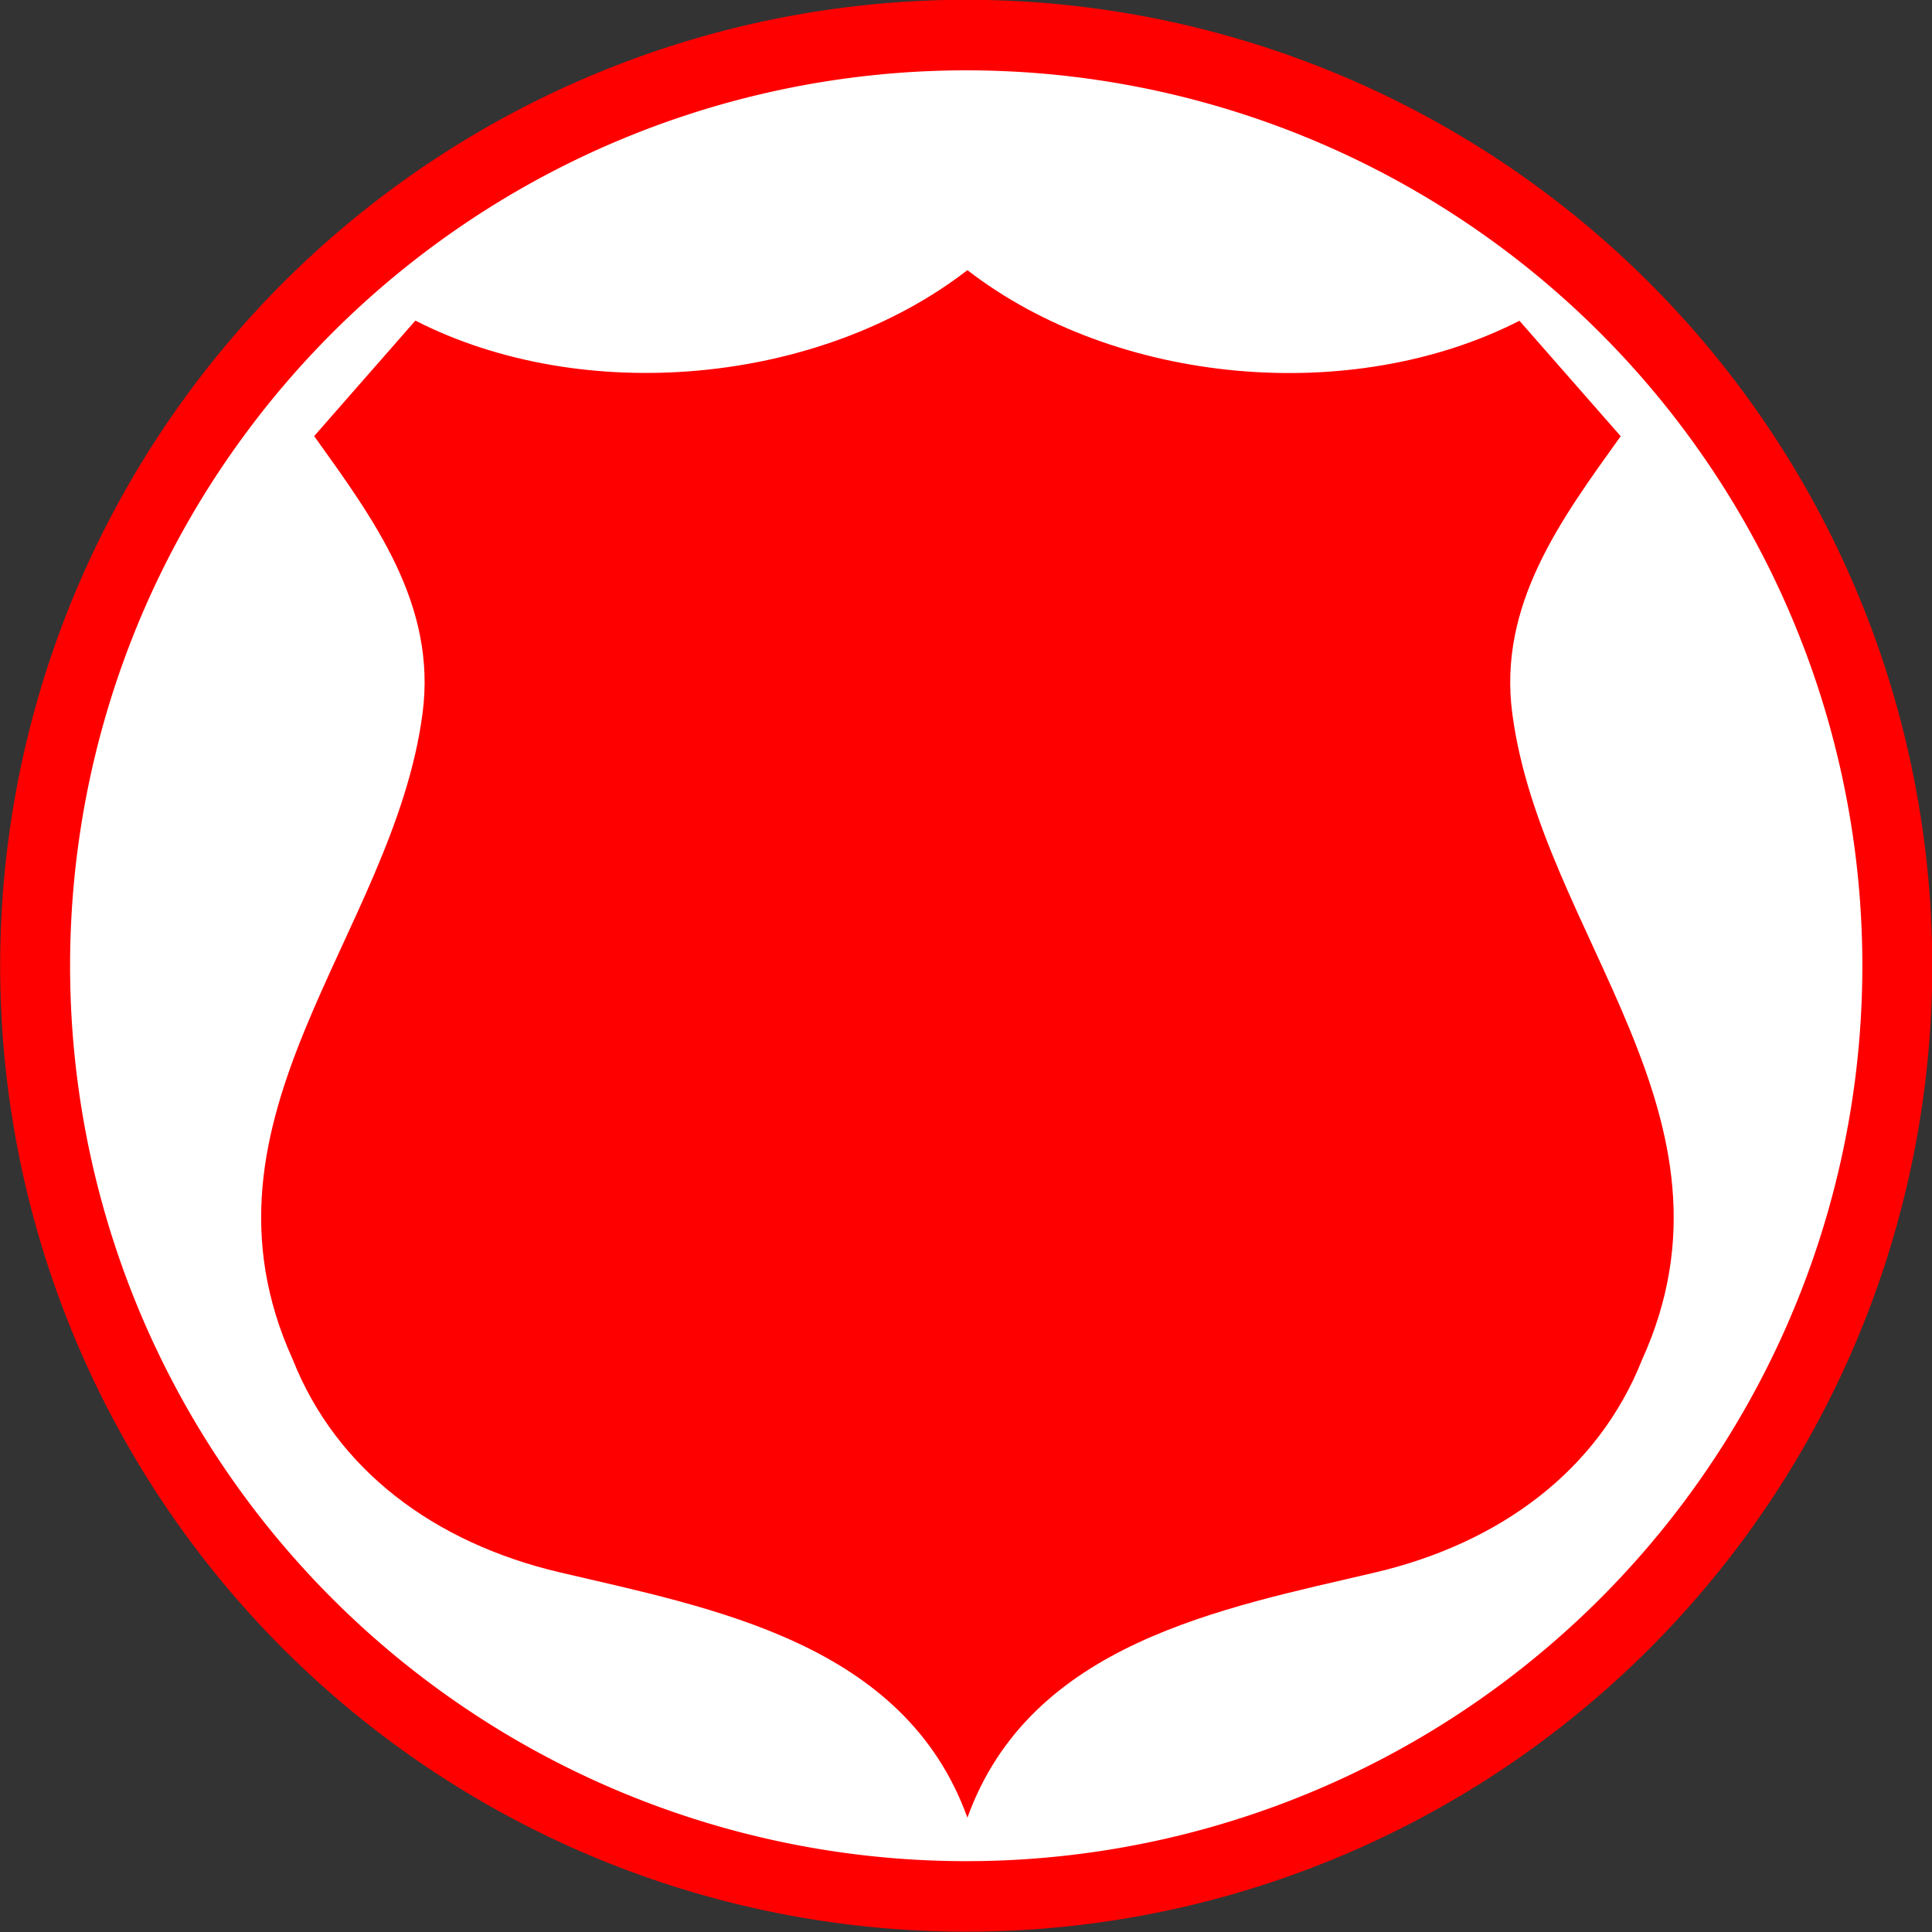 <?xml version="1.0" encoding="UTF-8" standalone="no"?>
<!-- Generator: Adobe Illustrator 14.0.0, SVG Export Plug-In . SVG Version: 6.00 Build 43363)  -->

<svg
   xmlns:dc="http://purl.org/dc/elements/1.1/"
   xmlns:cc="http://creativecommons.org/ns#"
   xmlns:rdf="http://www.w3.org/1999/02/22-rdf-syntax-ns#"
   xmlns:svg="http://www.w3.org/2000/svg"
   xmlns="http://www.w3.org/2000/svg"
   xmlns:sodipodi="http://sodipodi.sourceforge.net/DTD/sodipodi-0.dtd"
   xmlns:inkscape="http://www.inkscape.org/namespaces/inkscape"
   version="1.0"
   id="Layer_1"
   x="0px"
   y="0px"
   width="100"
   height="100"
   viewBox="0 0 100 100"
   enable-background="new 0 0 91.277 100"
   xml:space="preserve"
   inkscape:version="0.48.3.1 r9886"
   sodipodi:docname="33.svg"><rect x="0" y="0" width="100" height="100" fill="#333333" stroke="none"/><defs
   id="defs3696" /><sodipodi:namedview
   pagecolor="#ffffff"
   bordercolor="#666666"
   borderopacity="1"
   objecttolerance="10"
   gridtolerance="10"
   guidetolerance="10"
   inkscape:pageopacity="0"
   inkscape:pageshadow="2"
   inkscape:window-width="640"
   inkscape:window-height="480"
   id="namedview3694"
   showgrid="false"
   inkscape:zoom="2.36"
   inkscape:cx="45.6385"
   inkscape:cy="50"
   inkscape:window-x="0"
   inkscape:window-y="26"
   inkscape:window-maximized="0"
   inkscape:current-layer="Layer_1" />
<path
   sodipodi:type="arc"
   style="fill:#FFFFFF;stroke:#ff0000;stroke-width:3.5;stroke-miterlimit:4;stroke-dasharray:none"
   id="path4175"
   sodipodi:cx="50.845425"
   sodipodi:cy="48.303154"
   sodipodi:rx="46.608307"
   sodipodi:ry="46.184593"
   d="m 97.454,48.303 a 46.608,46.185 0 1 1 -93.217,0 46.608,46.185 0 1 1 93.217,0 z"
   transform="matrix(1.034,0,0,1.043,-2.563,-0.393)" /><path
   d="m 87.852,10.731 0,0 0,0 0,0 0,0 0,0 0,0 0,0 h -0.003 l 0,0 0,0 0,0 v 0.002 h 0.002 l 0,0 0,0 h 0.001 l 0,0 c 0,0 0,0 0,-0.002 l 0,0 z m -0.001,0.002 v -0.002 l 0,0 0,0 0,0 0,0 0,0 0,0 0,0 0,0 v 0.002 z m 0.001,-0.002 0,0 c 0,0 0,0 0,0 l 0,0 c 0,0 0,0 0,0 l 0,0 0,0 z m 0,0.002 v -0.002 l 0,0 0,0 v 0.002 z m 0,-0.002 0,0 0,0 0,0 0,0 z"
   id="path3688"
   inkscape:connector-curvature="0" />
<g
   id="g3690"
   transform="matrix(0.801,0,0,0.801,13.517,13.983)"
   style="fill:#ff0000">
	<path
   d="M 45.638,100 C 41.561,88.692 29.161,86.465 19.293,84.146 11.198,82.244 4.876,77.536 2.043,70.396 -5.074,54.711 8.538,42.965 10.426,28.664 11.37,21.618 7.271,16.09 3.425,10.724 L 9.966,3.26 C 20.835,8.811 36.081,7.394 45.638,0 55.197,7.394 70.44,8.821 81.31,3.27 l 6.542,7.461 c -3.848,5.366 -7.946,10.894 -7.001,17.942 1.889,14.303 15.5,26.048 8.383,41.732 -2.832,7.139 -9.154,11.846 -17.25,13.749 -9.869,2.32 -22.269,4.538 -26.346,15.846 z"
   id="path3692"
   inkscape:connector-curvature="0"
   style="fill:#ff0000" />
</g>
</svg>
